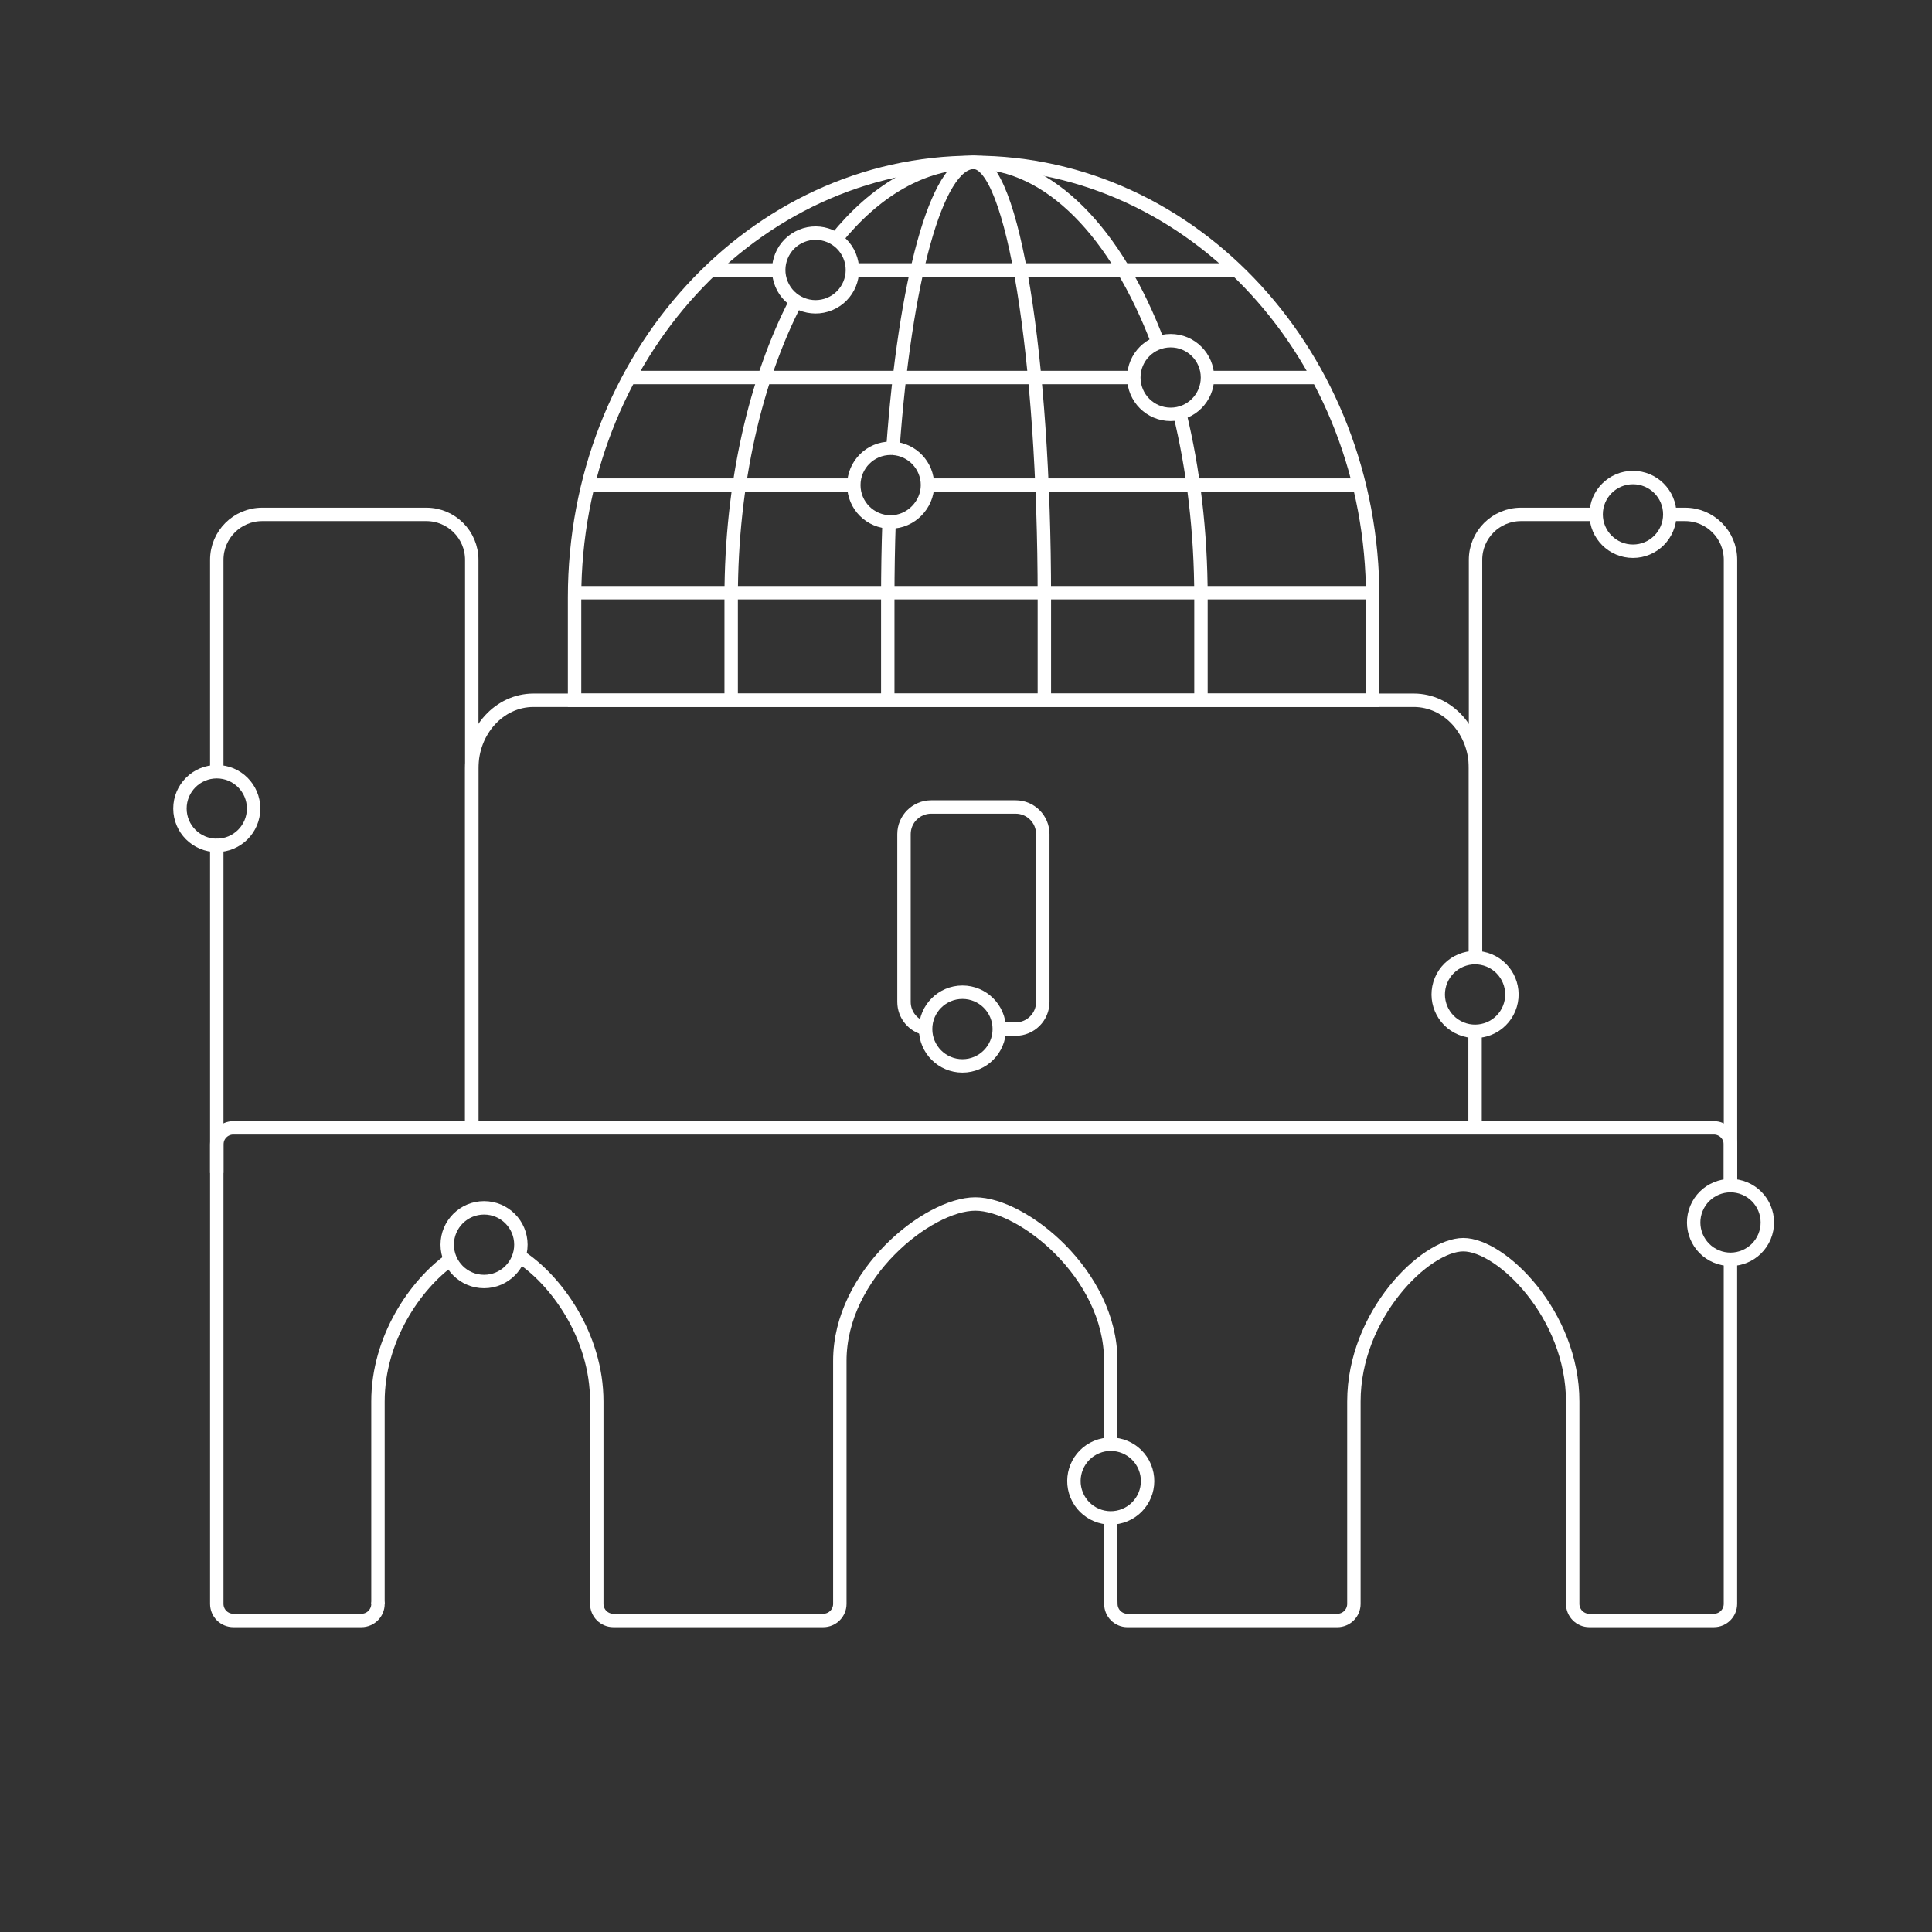 <?xml version="1.0" encoding="UTF-8"?>
<svg id="Livello_1" data-name="Livello 1" xmlns="http://www.w3.org/2000/svg" viewBox="0 0 1080 1080">
  <rect x="0" y="0" width="1080" height="1080" fill="#333333" stroke="none"/>
  <defs>
    <style>
      .cls-1 {
        stroke-linecap: round;
        stroke-linejoin: round;
      }

      .cls-1, .cls-2 {
        fill: none;
        stroke: #fff;
        stroke-width: 7.5px;
      }

      .cls-2 {
        stroke-miterlimit: 10;
      }
    </style>
  </defs>
  <path class="cls-2" d="M824.83,535.32v-222.38c0-14.03,11.37-25.4,25.4-25.4h42.02"/>
  <path class="cls-2" d="M933.43,287.54h8.53c14.02,0,25.4,11.37,25.4,25.4v349.84"/>
  <path class="cls-2" d="M121.18,431.39v-118.45c0-14.03,11.37-25.4,25.4-25.4h91.74c14.03,0,25.4,11.37,25.4,25.4v317.53"/>
  <path class="cls-2" d="M517.48,574.95c-6.93-1.41-12.14-7.54-12.14-14.88v-93.77c0-8.39,6.8-15.19,15.19-15.19h47.21c8.39,0,15.19,6.8,15.19,15.19v93.77c0,8.39-6.8,15.19-15.19,15.19h-9.15"/>
  <path class="cls-2" d="M824.83,535.32v-105.89c0-20.97-15.45-37.97-34.51-37.97H298.22c-19.06,0-34.51,17-34.51,37.97v201.05"/>
  <circle class="cls-2" cx="824.57" cy="555.91" r="20.59" transform="translate(-4.57 1104.98) rotate(-67.5)"/>
  <path class="cls-2" d="M270.59,675.19c11.37,0,20.59,9.22,20.59,20.59s-9.22,20.59-20.59,20.59-20.59-9.22-20.59-20.59,9.22-20.59,20.59-20.59"/>
  <circle class="cls-2" cx="620.92" cy="827.92" r="20.59" transform="translate(-269.57 300.64) rotate(-22.5)"/>
  <path class="cls-2" d="M121.18,472.57c-11.37,0-20.59-9.22-20.59-20.59s9.22-20.59,20.59-20.59,20.59,9.22,20.59,20.59-9.22,20.59-20.59,20.59v183.11"/>
  <path class="cls-2" d="M933.43,287.54c0,11.37-9.22,20.59-20.59,20.59s-20.59-9.22-20.59-20.59,9.22-20.59,20.59-20.59,20.59,9.22,20.59,20.59Z"/>
  <circle class="cls-2" cx="967.36" cy="683.37" r="20.59" transform="translate(-34.18 1315.58) rotate(-67.5)"/>
  <line class="cls-2" x1="476.5" y1="150.91" x2="691.13" y2="150.91"/>
  <line class="cls-2" x1="397.41" y1="150.91" x2="435.32" y2="150.91"/>
  <line class="cls-2" x1="674.99" y1="211.04" x2="736.53" y2="211.04"/>
  <line class="cls-2" x1="352.42" y1="211.04" x2="633.8" y2="211.04"/>
  <line class="cls-2" x1="518.47" y1="271.18" x2="761.33" y2="271.18"/>
  <line class="cls-2" x1="327.46" y1="271.18" x2="477.29" y2="271.18"/>
  <path class="cls-2" d="M321.19,391.45v-57.49c0-134.31,99.88-243.2,223.08-243.2s223.08,108.88,223.08,243.2v57.49H321.19Z"/>
  <path class="cls-2" d="M444.97,168.35c-22.49,43.4-36.24,101.6-36.24,165.62v57.49"/>
  <path class="cls-2" d="M544.27,90.77c-28.61,0-55.14,15.87-77,42.96"/>
  <path class="cls-2" d="M496.99,291.77c-.47,13.7-.72,27.8-.72,42.2v57.49"/>
  <path class="cls-2" d="M544.27,90.77c-20.75,0-38.41,66.54-45.12,159.86"/>
  <path class="cls-2" d="M544.27,90.77c21.85,0,39.53,108.77,39.53,243.2v57.49"/>
  <path class="cls-2" d="M659.45,231c7.63,31.26,11.9,66.15,11.9,102.96v57.49"/>
  <path class="cls-2" d="M544.27,90.77c42.47,0,80.03,39.76,103.1,100.91"/>
  <path class="cls-2" d="M674.99,211.04c0,11.37-9.22,20.59-20.59,20.59s-20.59-9.22-20.59-20.59,9.22-20.59,20.59-20.59,20.59,9.22,20.59,20.59Z"/>
  <circle class="cls-2" cx="455.91" cy="150.91" r="20.59" transform="translate(-23.05 185.96) rotate(-22.5)"/>
  <path class="cls-2" d="M499.15,250.63c10.78,.66,19.32,9.61,19.32,20.55s-9.22,20.59-20.59,20.59-20.59-9.22-20.59-20.59,9.22-20.59,20.59-20.59c.43,0,.85,.01,1.27,.04"/>
  <line class="cls-2" x1="321.19" y1="331.32" x2="767.35" y2="331.32"/>
  <path class="cls-2" d="M558.6,575.25c0,11.37-9.22,20.59-20.59,20.59s-20.59-9.22-20.59-20.59,9.22-20.59,20.59-20.59,20.59,9.22,20.59,20.59Z"/>
  <path class="cls-1" d="M967.33,662.78v-23.02c0-5.13-4.15-9.29-9.27-9.29H130.45c-5.12,0-9.27,4.16-9.27,9.29v256.82c0,5.13,4.15,9.28,9.27,9.28h71.58c5.12,0,9.27-4.16,9.27-9.28"/>
  <line class="cls-2" x1="824.57" y1="576.5" x2="824.57" y2="630.47"/>
  <path class="cls-2" d="M251.77,704.12c-19.61,14.02-40.48,44.25-40.48,79.33v113.12"/>
  <path class="cls-2" d="M620.92,807.33v-46.61c0-48.46-49.32-87.67-75.73-87.67s-75.72,39.21-75.72,87.67v135.85c0,5.13-4.15,9.29-9.27,9.29h-117.33c-5.12,0-9.27-4.16-9.27-9.29v-113.12c0-36.84-23.01-68.33-43.42-81.32"/>
  <path class="cls-2" d="M967.33,703.95v192.62c0,5.13-4.15,9.29-9.27,9.29h-69.65c-5.12,0-9.27-4.16-9.27-9.28v-113.12c0-48.46-39.83-87.67-61.15-87.67s-61.15,39.21-61.15,87.67v113.12c0,5.13-4.15,9.29-9.27,9.29h-117.33c-5.12,0-9.27-4.16-9.27-9.29l-.06-2.48v-45.58"/>
</svg>